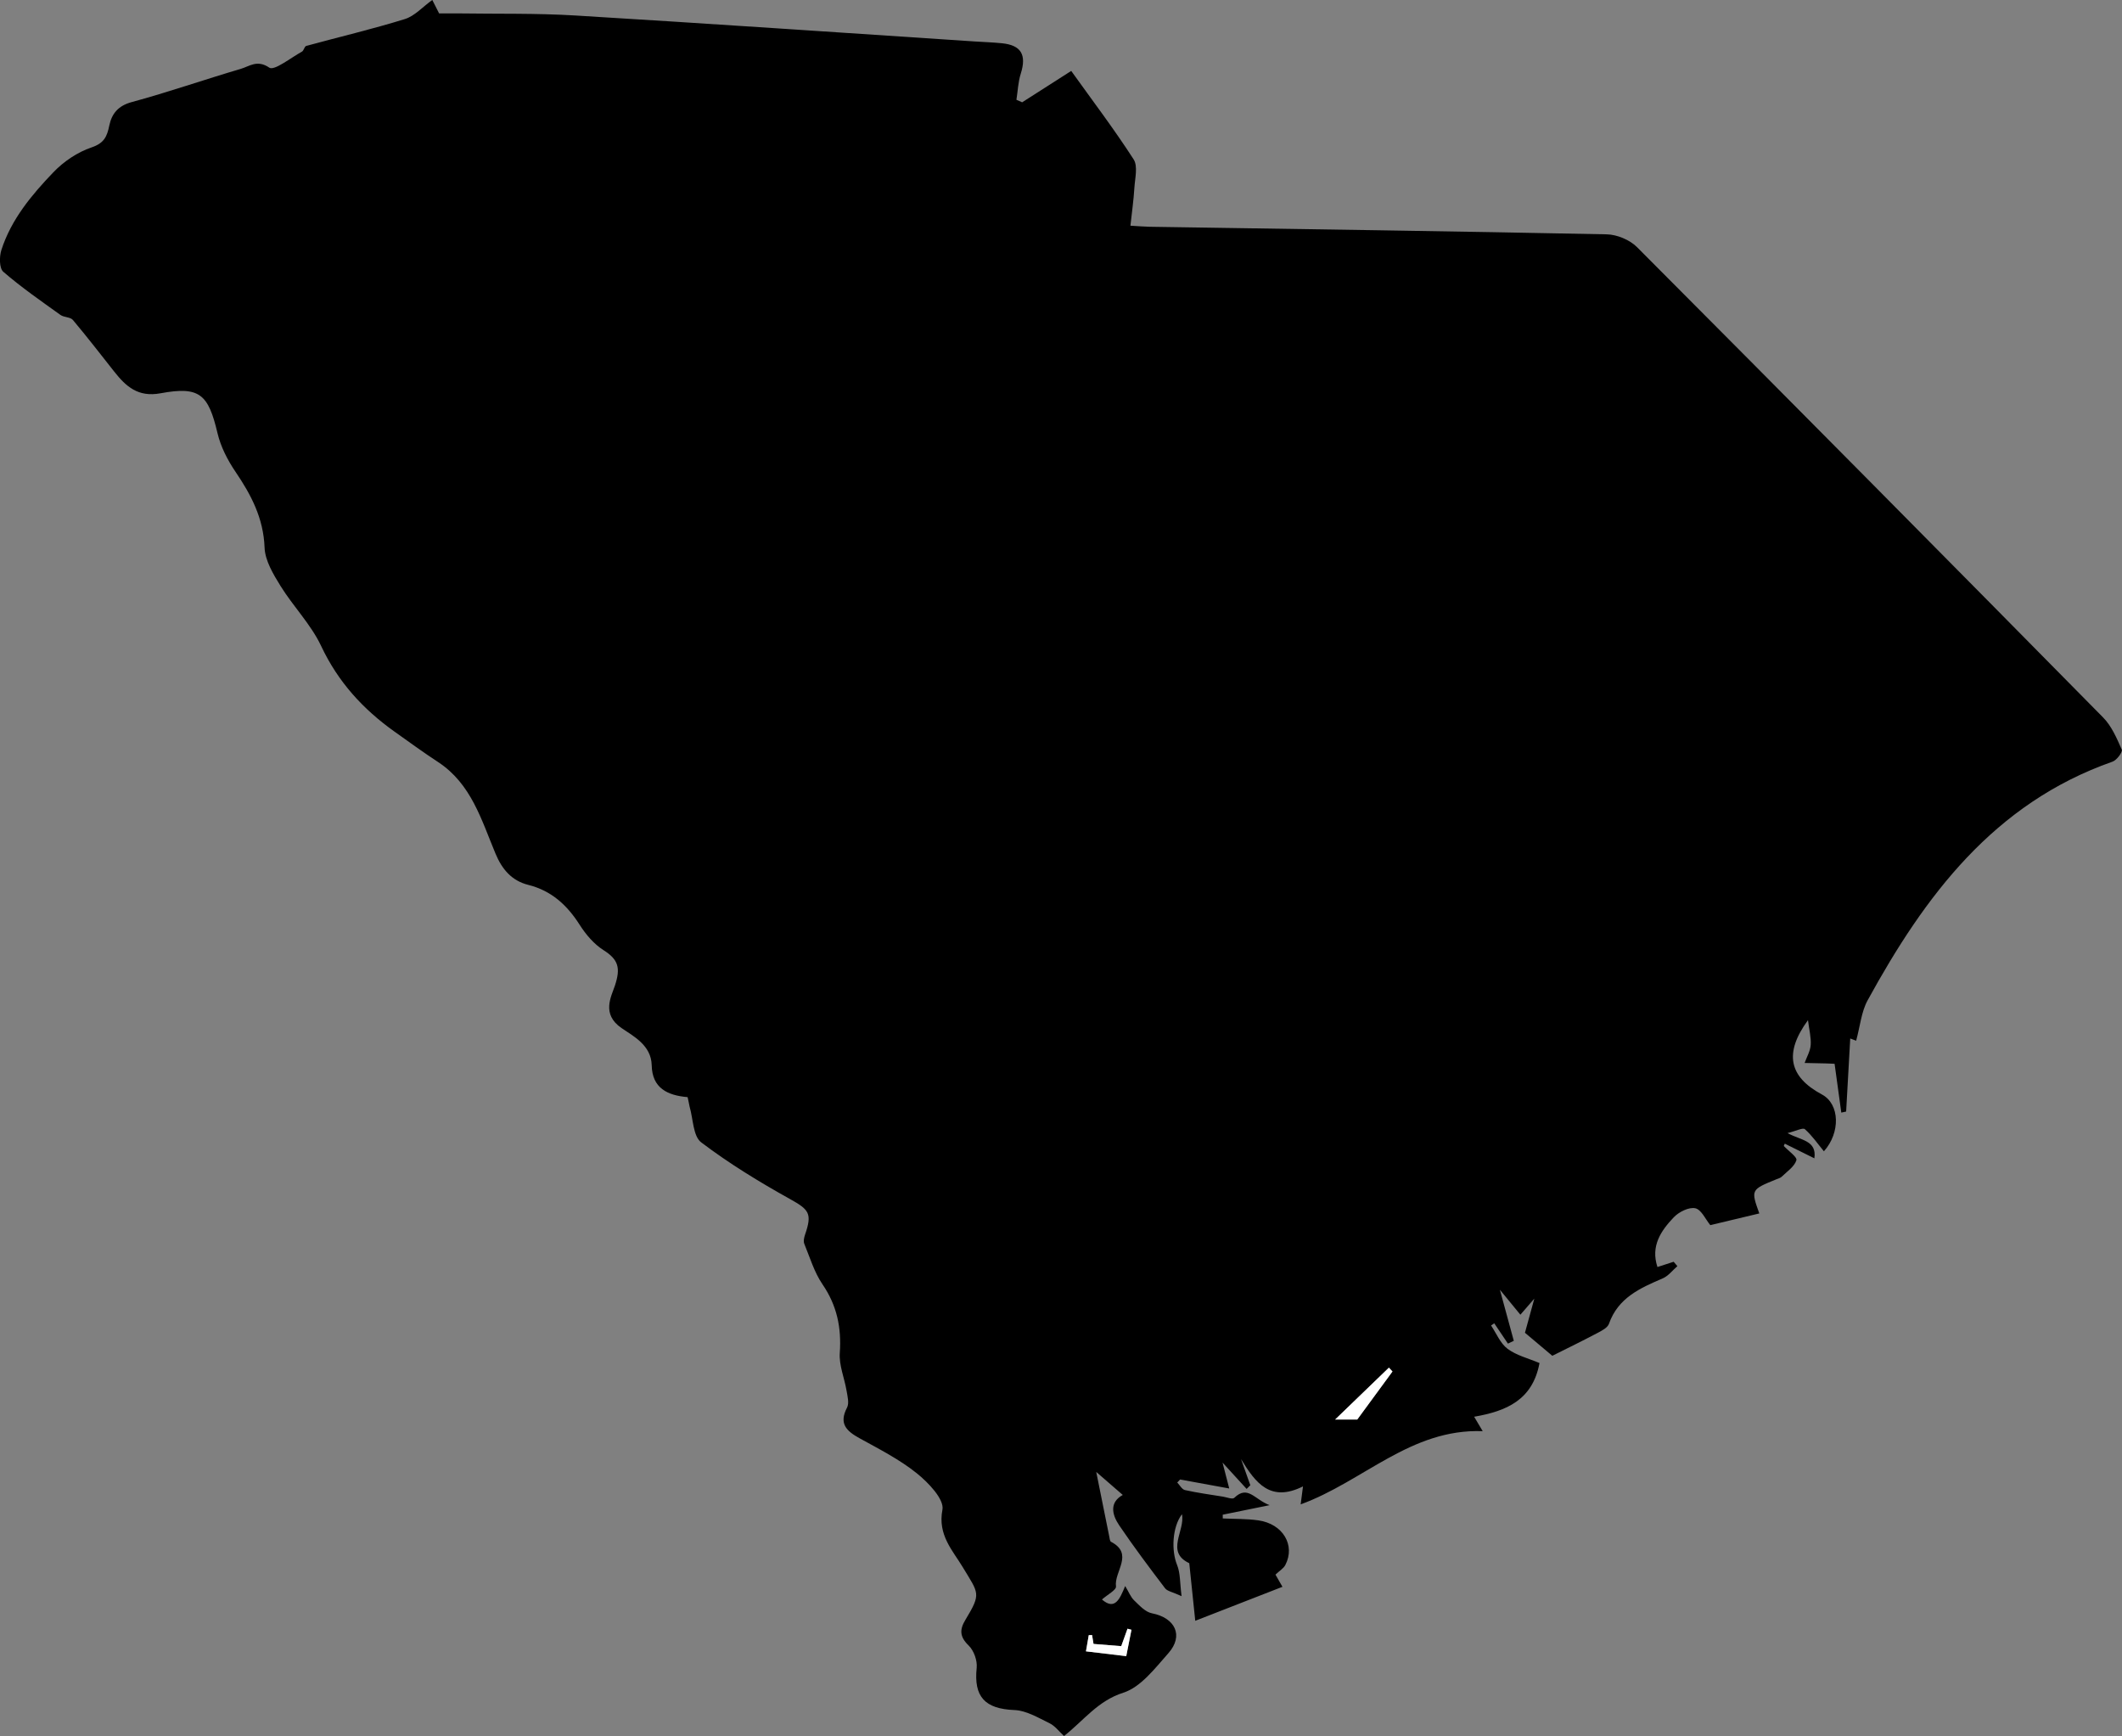 <?xml version="1.0" encoding="utf-8"?>
<!-- Generator: Adobe Illustrator 23.0.3, SVG Export Plug-In . SVG Version: 6.00 Build 0)  -->
<svg version="1.1" id="Layer_1" xmlns="http://www.w3.org/2000/svg" xmlns:xlink="http://www.w3.org/1999/xlink" x="0px" y="0px"
	 viewBox="0 0 538.33 440.37" style="enable-background:new 0 0 538.33 440.37;" xml:space="preserve">
<rect x="0" y="0" width="538.33" height="440.37" fill="#808080" stroke="none"/>
<style type="text/css">
	.st0{fill:#FFFFFF;}
</style>
<g>
	<path d="M174.44,278.3c-5.15-0.44-8.98-2.29-9.11-8.08c-0.11-5.09-4.67-7.4-7.65-9.44c-5.19-3.56-2.58-8.03-1.67-10.8
		c1.47-4.49,0.87-6.57-2.91-8.97c-2.41-1.53-4.48-3.96-6.04-6.42c-3.18-5-7.17-8.66-13.04-10.13c-4.22-1.06-6.66-3.97-8.31-7.92
		c-3.57-8.53-6.14-17.71-14.57-23.24c-3.76-2.46-7.39-5.11-11.06-7.72c-8-5.69-14.34-12.63-18.61-21.72
		c-2.58-5.47-7.07-10.01-10.3-15.22c-1.85-2.99-3.93-6.44-4.05-9.76c-0.28-7.44-3.4-13.35-7.39-19.23c-2-2.95-3.74-6.34-4.55-9.78
		c-2.34-9.88-4.52-11.95-14.46-10.11c-5.69,1.05-8.74-1.7-11.74-5.5c-3.47-4.39-6.89-8.82-10.49-13.1
		c-0.65-0.77-2.26-0.63-3.16-1.28c-4.92-3.53-9.92-6.99-14.49-10.94c-1.03-0.89-1.03-3.84-0.49-5.52
		c2.5-7.78,7.67-13.96,13.18-19.71c2.62-2.74,6.14-5.12,9.7-6.32c3.2-1.08,3.93-2.76,4.5-5.55c0.62-2.97,2.21-5,5.67-5.94
		c9.31-2.52,18.43-5.71,27.68-8.43c2.22-0.65,4.16-2.41,7.24-0.31c1.26,0.86,5.47-2.52,8.28-4.06c0.49-0.27,0.63-1.33,1.09-1.45
		c8.34-2.28,16.76-4.25,25.01-6.81c2.51-0.78,4.54-3.1,6.97-4.85c0.52,1.03,1.1,2.16,1.73,3.41c1.53,0,3.13-0.02,4.73,0
		c9.94,0.15,19.9-0.07,29.82,0.53c33.76,2.04,67.5,4.36,101.24,6.58c2.33,0.15,4.66,0.23,6.98,0.46c4.91,0.49,6.3,2.93,4.79,7.72
		c-0.67,2.11-0.75,4.41-1.1,6.62c0.48,0.21,0.96,0.43,1.45,0.64c3.99-2.55,7.98-5.1,12.45-7.96c5.37,7.5,10.9,14.78,15.83,22.43
		c1.13,1.75,0.34,4.82,0.19,7.27c-0.19,3.1-0.63,6.19-1,9.56c1.91,0.11,3.38,0.24,4.85,0.27c38.66,0.6,77.32,1.13,115.97,1.92
		c2.62,0.05,5.85,1.4,7.69,3.24c39.53,39.65,78.94,79.44,118.25,119.31c2.15,2.18,3.48,5.29,4.74,8.16
		c0.26,0.59-1.28,2.68-2.35,3.05c-30.1,10.57-47.62,34.05-62.13,60.54c-1.6,2.92-1.9,6.56-2.91,10.25c-0.66-0.25-1.49-0.57-1.5-0.57
		c-0.35,6.21-0.69,12.38-1.04,18.54c-0.41,0.09-0.82,0.17-1.23,0.26c-0.56-4.09-1.12-8.17-1.7-12.38c-0.82-0.04-1.46-0.08-2.1-0.09
		c-1.83-0.05-3.66-0.08-5.5-0.12c0.54-1.52,1.43-3.01,1.54-4.56c0.13-1.9-0.39-3.85-0.69-6.3c-6.13,8.36-4.83,14.37,3.53,18.85
		c4.59,2.46,4.72,9.71,0.51,14.42c-1.56-1.89-2.99-3.98-4.83-5.61c-0.51-0.45-2.24,0.46-4.4,0.99c3.42,1.88,7.47,1.83,6.81,6.4
		c-2.7-1.34-5.11-2.53-7.51-3.72c-0.08,0.2-0.17,0.39-0.25,0.59c1.15,1.23,3.45,2.82,3.2,3.62c-0.51,1.62-2.36,2.84-3.72,4.17
		c-0.34,0.33-0.88,0.46-1.34,0.65c-6.5,2.65-6.5,2.65-4.35,8.67c-4.24,1.02-8.5,2.03-12.43,2.97c-1.19-1.44-2.26-3.94-3.8-4.28
		c-1.62-0.35-4.17,0.92-5.47,2.29c-3.22,3.39-5.91,7.25-4.14,12.61c1.38-0.45,2.75-0.89,4.11-1.33c0.32,0.37,0.63,0.74,0.95,1.11
		c-1.23,1.06-2.3,2.5-3.73,3.11c-5.74,2.46-11.31,4.92-13.63,11.51c-0.36,1.03-1.88,1.79-3.02,2.39c-3.9,2.06-7.87,3.99-11.35,5.73
		c-2.37-2-4.48-3.77-6.94-5.84c0.53-1.93,1.27-4.62,2.38-8.66c-1.79,2.07-2.65,3.06-3.54,4.08c-1.81-2.21-3.48-4.24-5.2-6.34
		c1.23,4.5,2.38,8.73,3.53,12.96c-0.5,0.24-0.99,0.47-1.49,0.71c-1.16-1.72-2.31-3.43-3.47-5.15c-0.27,0.18-0.54,0.37-0.81,0.55
		c1.36,2.02,2.35,4.55,4.19,5.92c2.27,1.69,5.27,2.41,8.1,3.61c-1.74,9.35-8.35,12.2-16.58,13.62c0.64,1.07,1.13,1.91,2.17,3.66
		c-18.29-0.68-30.31,12.79-46.18,18.57c0.21-1.6,0.36-2.79,0.59-4.56c-8.26,4.11-12.02-0.83-15.72-6.93
		c0.79,2.21,1.58,4.43,2.36,6.64c-0.31,0.31-0.63,0.62-0.94,0.93c-1.69-1.85-3.38-3.7-6.11-6.68c0.71,2.77,1.14,4.41,1.7,6.57
		c-4.28-0.78-8.37-1.53-12.47-2.28c-0.24,0.26-0.48,0.51-0.72,0.77c0.64,0.66,1.19,1.74,1.95,1.91c3.18,0.71,6.42,1.15,9.65,1.67
		c0.97,0.16,2.41,0.74,2.86,0.31c3.45-3.34,5.11,0.41,8.97,1.85c-4.92,1-8.4,1.71-11.89,2.42c0,0.32,0.01,0.63,0.01,0.95
		c3.02,0.15,6.08,0.06,9.05,0.49c6.22,0.9,9.42,6.31,6.82,11.32c-0.46,0.88-1.48,1.47-2.5,2.44c0.3,0.52,0.88,1.54,1.77,3.09
		c-7.35,2.86-14.39,5.6-22.12,8.62c-0.57-5.47-1.04-9.98-1.52-14.61c-6.13-2.86-0.97-8.27-1.86-12.42
		c-2.45,3.25-2.73,9.2-1.23,12.87c0.84,2.06,0.7,4.53,1.14,7.91c-2.3-1.06-3.62-1.25-4.19-2c-3.98-5.23-7.93-10.5-11.62-15.94
		c-1.89-2.78-2.51-5.86,0.89-7.73c-2.66-2.31-5.1-4.43-6.73-5.84c1,4.98,2.14,10.67,3.3,16.36c0.1,0.48,0.15,1.2,0.45,1.36
		c5.91,3.09,0.73,7.57,1.26,11.33c0.12,0.88-2.2,2.1-3.56,3.31c3.29,2.84,4.52-0.1,5.89-3.42c0.91,1.5,1.39,2.79,2.28,3.65
		c1.34,1.29,2.84,2.95,4.51,3.27c5.91,1.15,8.12,5.68,4.16,10.13c-3.38,3.81-6.98,8.6-11.42,10.01c-6.45,2.05-9.97,6.97-15.04,10.99
		c-1.25-1.14-2.28-2.56-3.67-3.24c-2.87-1.39-5.89-3.23-8.92-3.35c-7.46-0.29-10.35-3.34-9.57-10.71c0.19-1.83-0.71-4.37-2.03-5.65
		c-2.29-2.22-2.35-4.02-0.82-6.54c4.07-6.74,3.37-6.6-0.69-13.35c-2.51-4.19-6.4-8.15-5.15-14.56c0.51-2.63-3.58-6.91-6.52-9.26
		c-4.39-3.52-9.53-6.13-14.5-8.87c-3.32-1.83-5.32-3.7-3.18-7.78c0.59-1.12,0.11-2.9-0.13-4.33c-0.54-3.2-1.93-6.42-1.71-9.54
		c0.45-6.4-0.71-12.02-4.38-17.39c-2.09-3.06-3.2-6.81-4.63-10.3c-0.26-0.64-0.05-1.58,0.19-2.29c1.88-5.45,1.01-6.36-3.86-9.08
		c-7.76-4.32-15.41-8.99-22.48-14.35c-2.07-1.57-2.03-5.95-2.94-9.05C174.78,279.94,174.64,279.14,174.44,278.3z M338.71,360.08
		c1.72,0,4.02,0,5.61,0c3.13-4.27,6.04-8.23,8.94-12.19c-0.3-0.32-0.61-0.65-0.91-0.97C347.8,351.31,343.25,355.7,338.71,360.08z
		 M287.04,413.41c-0.34-0.09-0.67-0.18-1.01-0.27c-0.56,1.57-1.13,3.13-1.59,4.42c-2.61-0.21-4.89-0.39-7.03-0.56
		c-0.12-0.71-0.24-1.48-0.37-2.25c-0.28,0.01-0.56,0.01-0.84,0.02c-0.27,1.55-0.54,3.11-0.71,4.11c3.56,0.43,6.67,0.8,10.22,1.22
		C286.14,418.01,286.59,415.71,287.04,413.41z"/>
	<path class="st0" d="M338.71,360.08c4.54-4.38,9.09-8.77,13.64-13.16c0.3,0.32,0.61,0.65,0.91,0.97c-2.9,3.96-5.81,7.91-8.94,12.19
		C342.73,360.08,340.43,360.08,338.71,360.08z"/>
	<path class="st0" d="M287.04,413.41c-0.45,2.3-0.91,4.59-1.32,6.69c-3.55-0.42-6.66-0.8-10.22-1.22c0.17-1.01,0.44-2.56,0.71-4.11
		c0.28-0.01,0.56-0.01,0.84-0.02c0.13,0.77,0.25,1.54,0.37,2.25c2.14,0.17,4.42,0.35,7.03,0.56c0.46-1.29,1.03-2.85,1.59-4.42
		C286.37,413.24,286.71,413.32,287.04,413.41z"/>
</g>
</svg>
